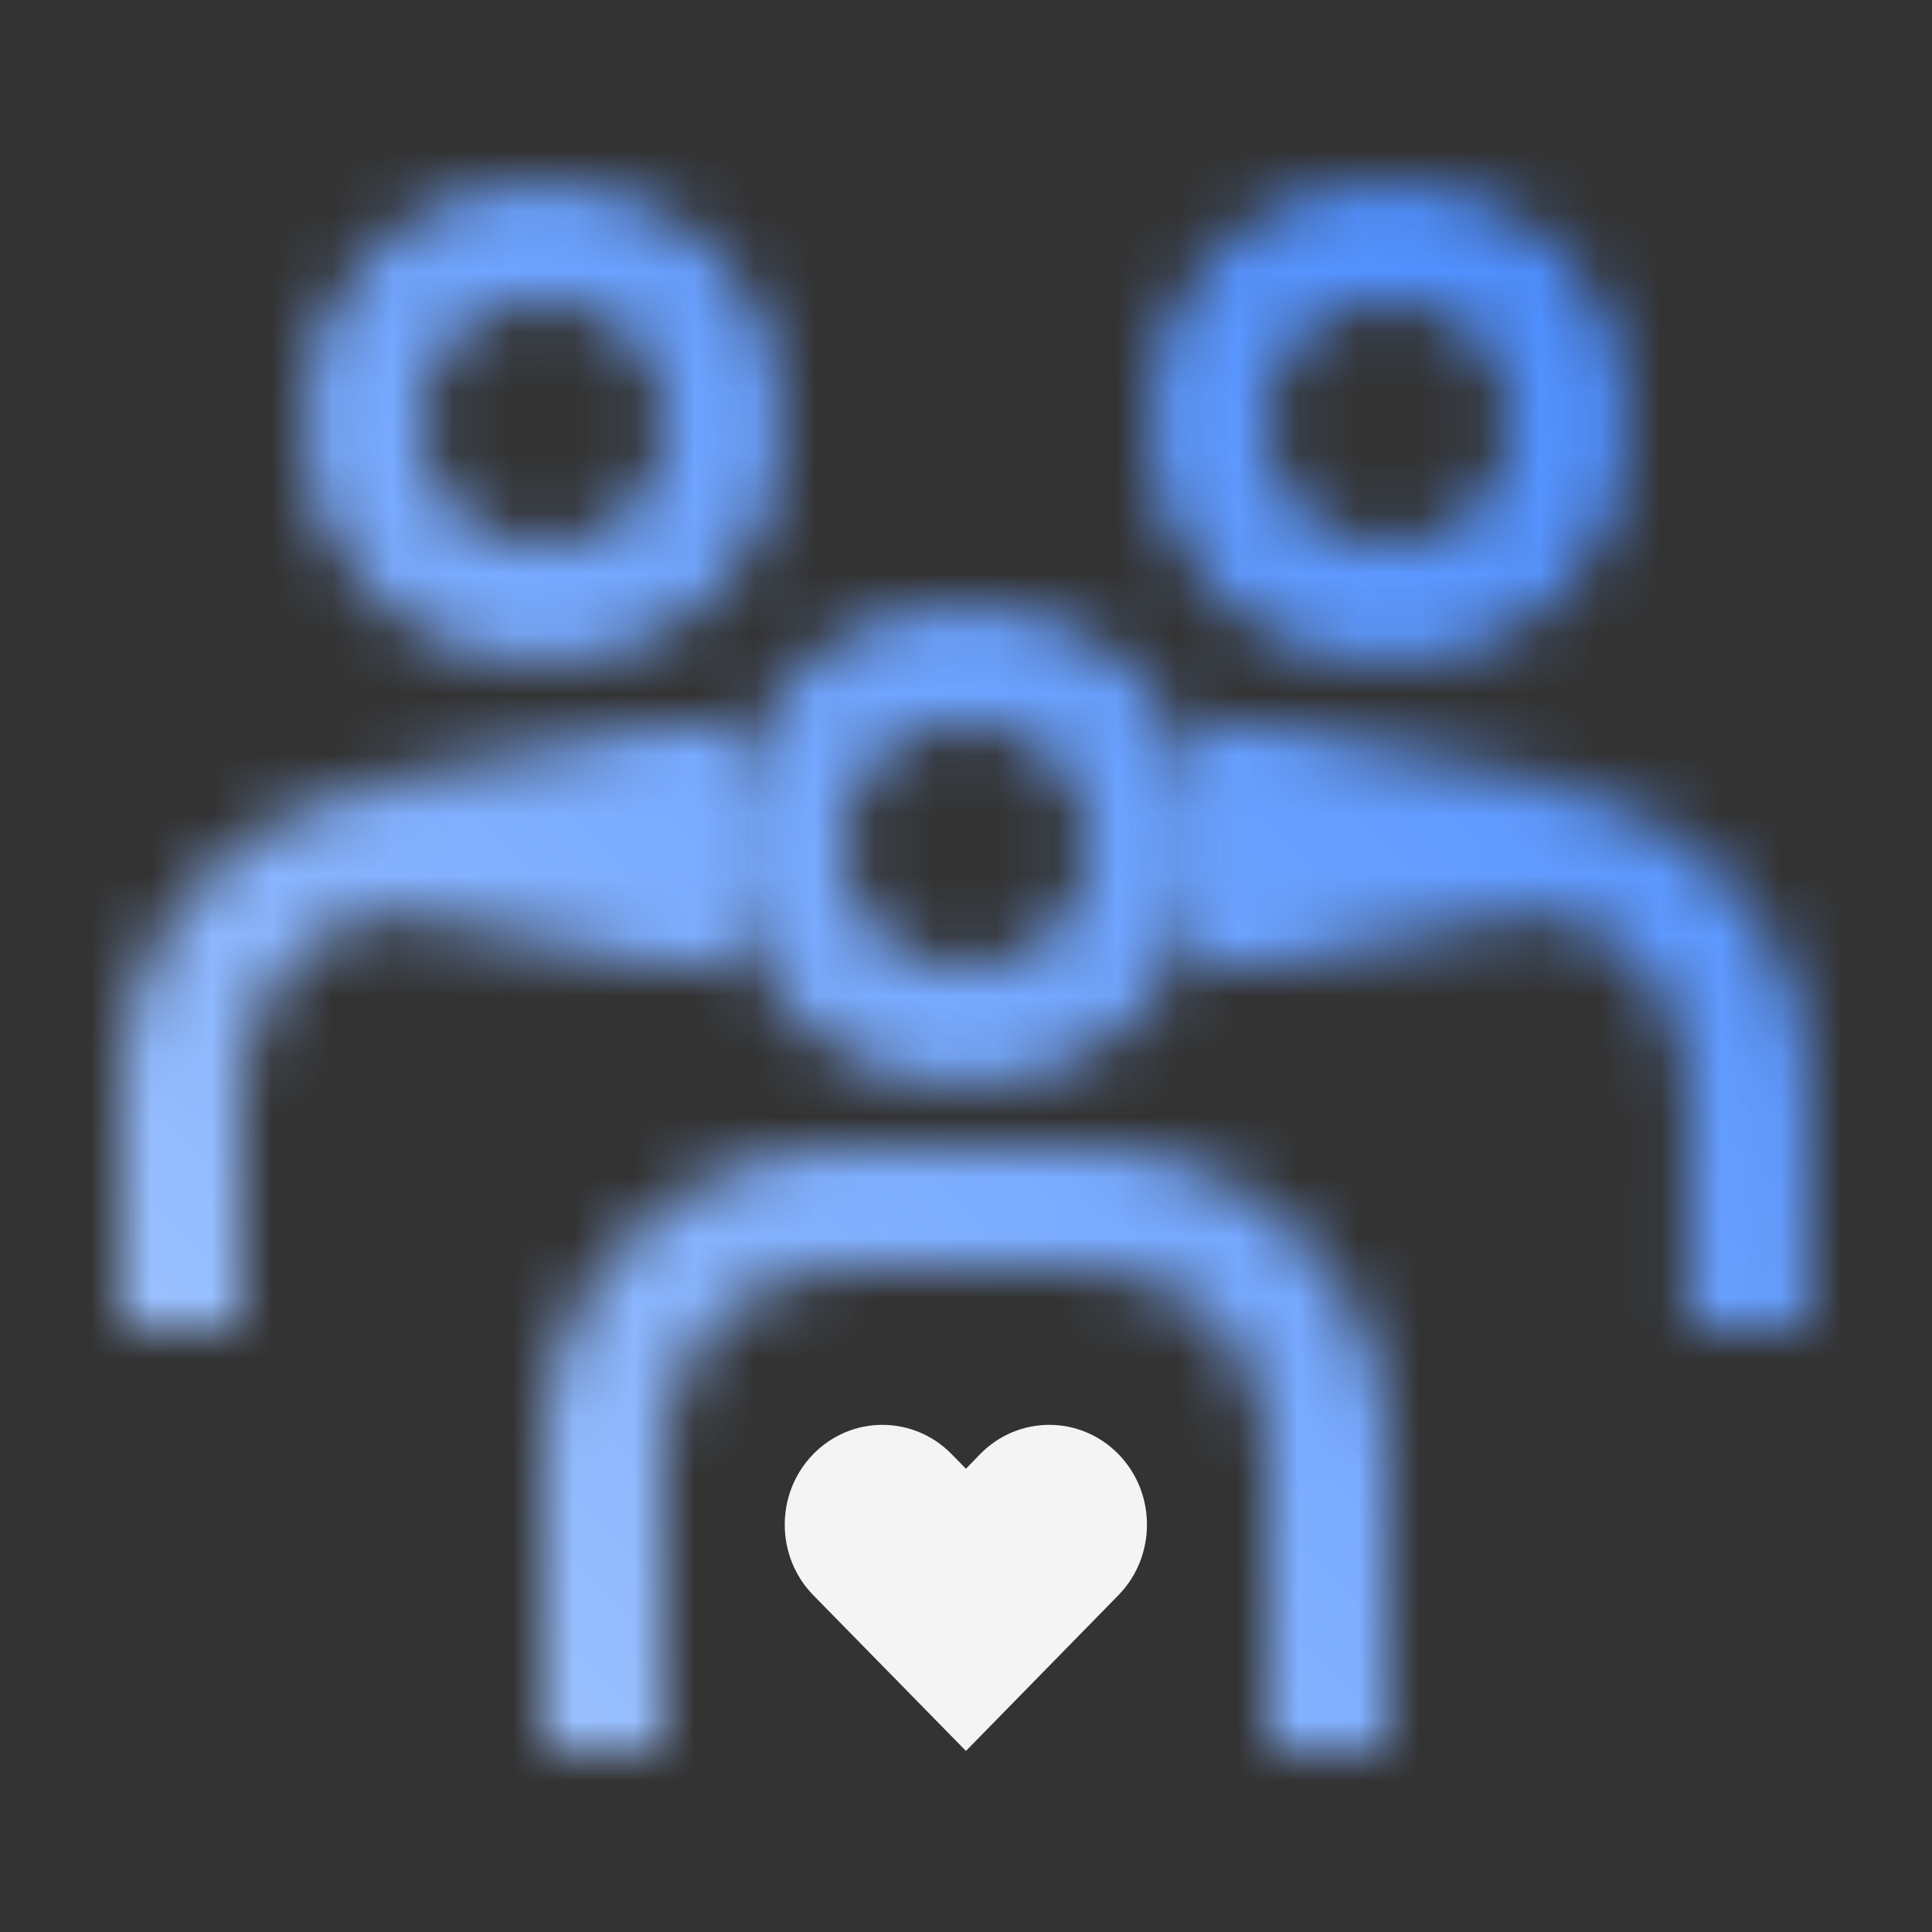 <?xml version="1.0" encoding="UTF-8"?>
<svg id="uuid-969c611a-297e-449f-a9ec-99051ddf14a3" data-name="Build icon here" xmlns="http://www.w3.org/2000/svg" xmlns:xlink="http://www.w3.org/1999/xlink" viewBox="0 0 32 32">
  <rect x="0" y="0" width="32" height="32" fill="#333333" stroke="none"/>
  <defs>
    <linearGradient id="uuid-8d6d34b7-4bc4-44a7-96c9-0c44ffeb1967" x1="-3687.498" y1="-2793.502" x2="-3687.498" y2="-2787.502" gradientTransform="translate(3696.495 2804.5)" gradientUnits="userSpaceOnUse">
      <stop offset="0" stop-color="#000" stop-opacity="0"/>
      <stop offset=".83" stop-color="#000"/>
    </linearGradient>
    <linearGradient id="uuid-0fef5543-10c0-415b-8a32-134246a704fe" x1="-3687.498" y1="-2990.574" x2="-3687.498" y2="-2984.574" gradientTransform="translate(3710.498 -2973.577) scale(1 -1)" xlink:href="#uuid-8d6d34b7-4bc4-44a7-96c9-0c44ffeb1967"/>
    <mask id="uuid-6f6038e4-d686-45d2-8a42-95ff322d1e89" data-name="mask" x="0" y="0" width="32" height="32" maskUnits="userSpaceOnUse">
      <g>
        <path d="M11.812,12.998h-4.812c-2.76.003-4.997,2.24-5,5v4h2v-4c.002-1.656,1.344-2.998,3-3h4.812v-2Z" fill="#fff"/>
        <path d="M20.176,12.998h4.789c2.76.003,4.997,2.24,5,5v4h-2v-4c-.002-1.656-1.344-2.998-3-3h-4.789v-2Z" fill="#fff"/>
        <path d="M17,18.995h-3.002c-2.76.003-4.997,2.24-5,5v5.005h2v-5.005c.002-1.656,1.344-2.998,3-3h3.002v-2Z" fill="#fff"/>
        <path d="M15,18.995h3c2.76.003,4.997,2.24,5,5v5.005h-2v-5.005c-.002-1.656-1.344-2.998-3-3h-3v-2Z" fill="#fff"/>
        <rect x="6.998" y="10.998" width="4" height="6" transform="translate(-5 22.995) rotate(-90)" fill="url(#uuid-8d6d34b7-4bc4-44a7-96c9-0c44ffeb1967)"/>
        <rect x="21" y="10.998" width="4" height="6" transform="translate(9.002 36.998) rotate(-90)" fill="url(#uuid-0fef5543-10c0-415b-8a32-134246a704fe)"/>
        <circle cx="8.998" cy="7" r="3" fill="none" stroke="#fff" stroke-miterlimit="10" stroke-width="2"/>
        <circle cx="23" cy="7" r="3" fill="none" stroke="#fff" stroke-miterlimit="10" stroke-width="2"/>
        <circle cx="15.998" cy="13.998" r="3" fill="none" stroke="#fff" stroke-miterlimit="10" stroke-width="2"/>
      </g>
    </mask>
    <linearGradient id="uuid-ac04ff29-8382-4470-9b1a-a7914e094747" x1="0" y1="32" x2="32" y2="0" gradientUnits="userSpaceOnUse">
      <stop offset=".1" stop-color="#a6c8ff"/>
      <stop offset=".9" stop-color="#4589ff"/>
    </linearGradient>
  </defs>
  <rect x="0" width="32" height="32" fill="none"/>
  <g>
    <g mask="url(#uuid-6f6038e4-d686-45d2-8a42-95ff322d1e89)">
      <rect width="32" height="32" fill="url(#uuid-ac04ff29-8382-4470-9b1a-a7914e094747)"/>
    </g>
    <path d="M17.38,23.6c-.415,0-.829.161-1.145.484l-.236.243-.238-.243c-.316-.322-.73-.484-1.145-.484s-.829.161-1.145.484c-.631.645-.631,1.693,0,2.338l2.528,2.579,2.525-2.579c.631-.645.631-1.693,0-2.338-.316-.322-.73-.484-1.145-.484h0Z" fill="#f4f4f4"/>
  </g>
</svg>